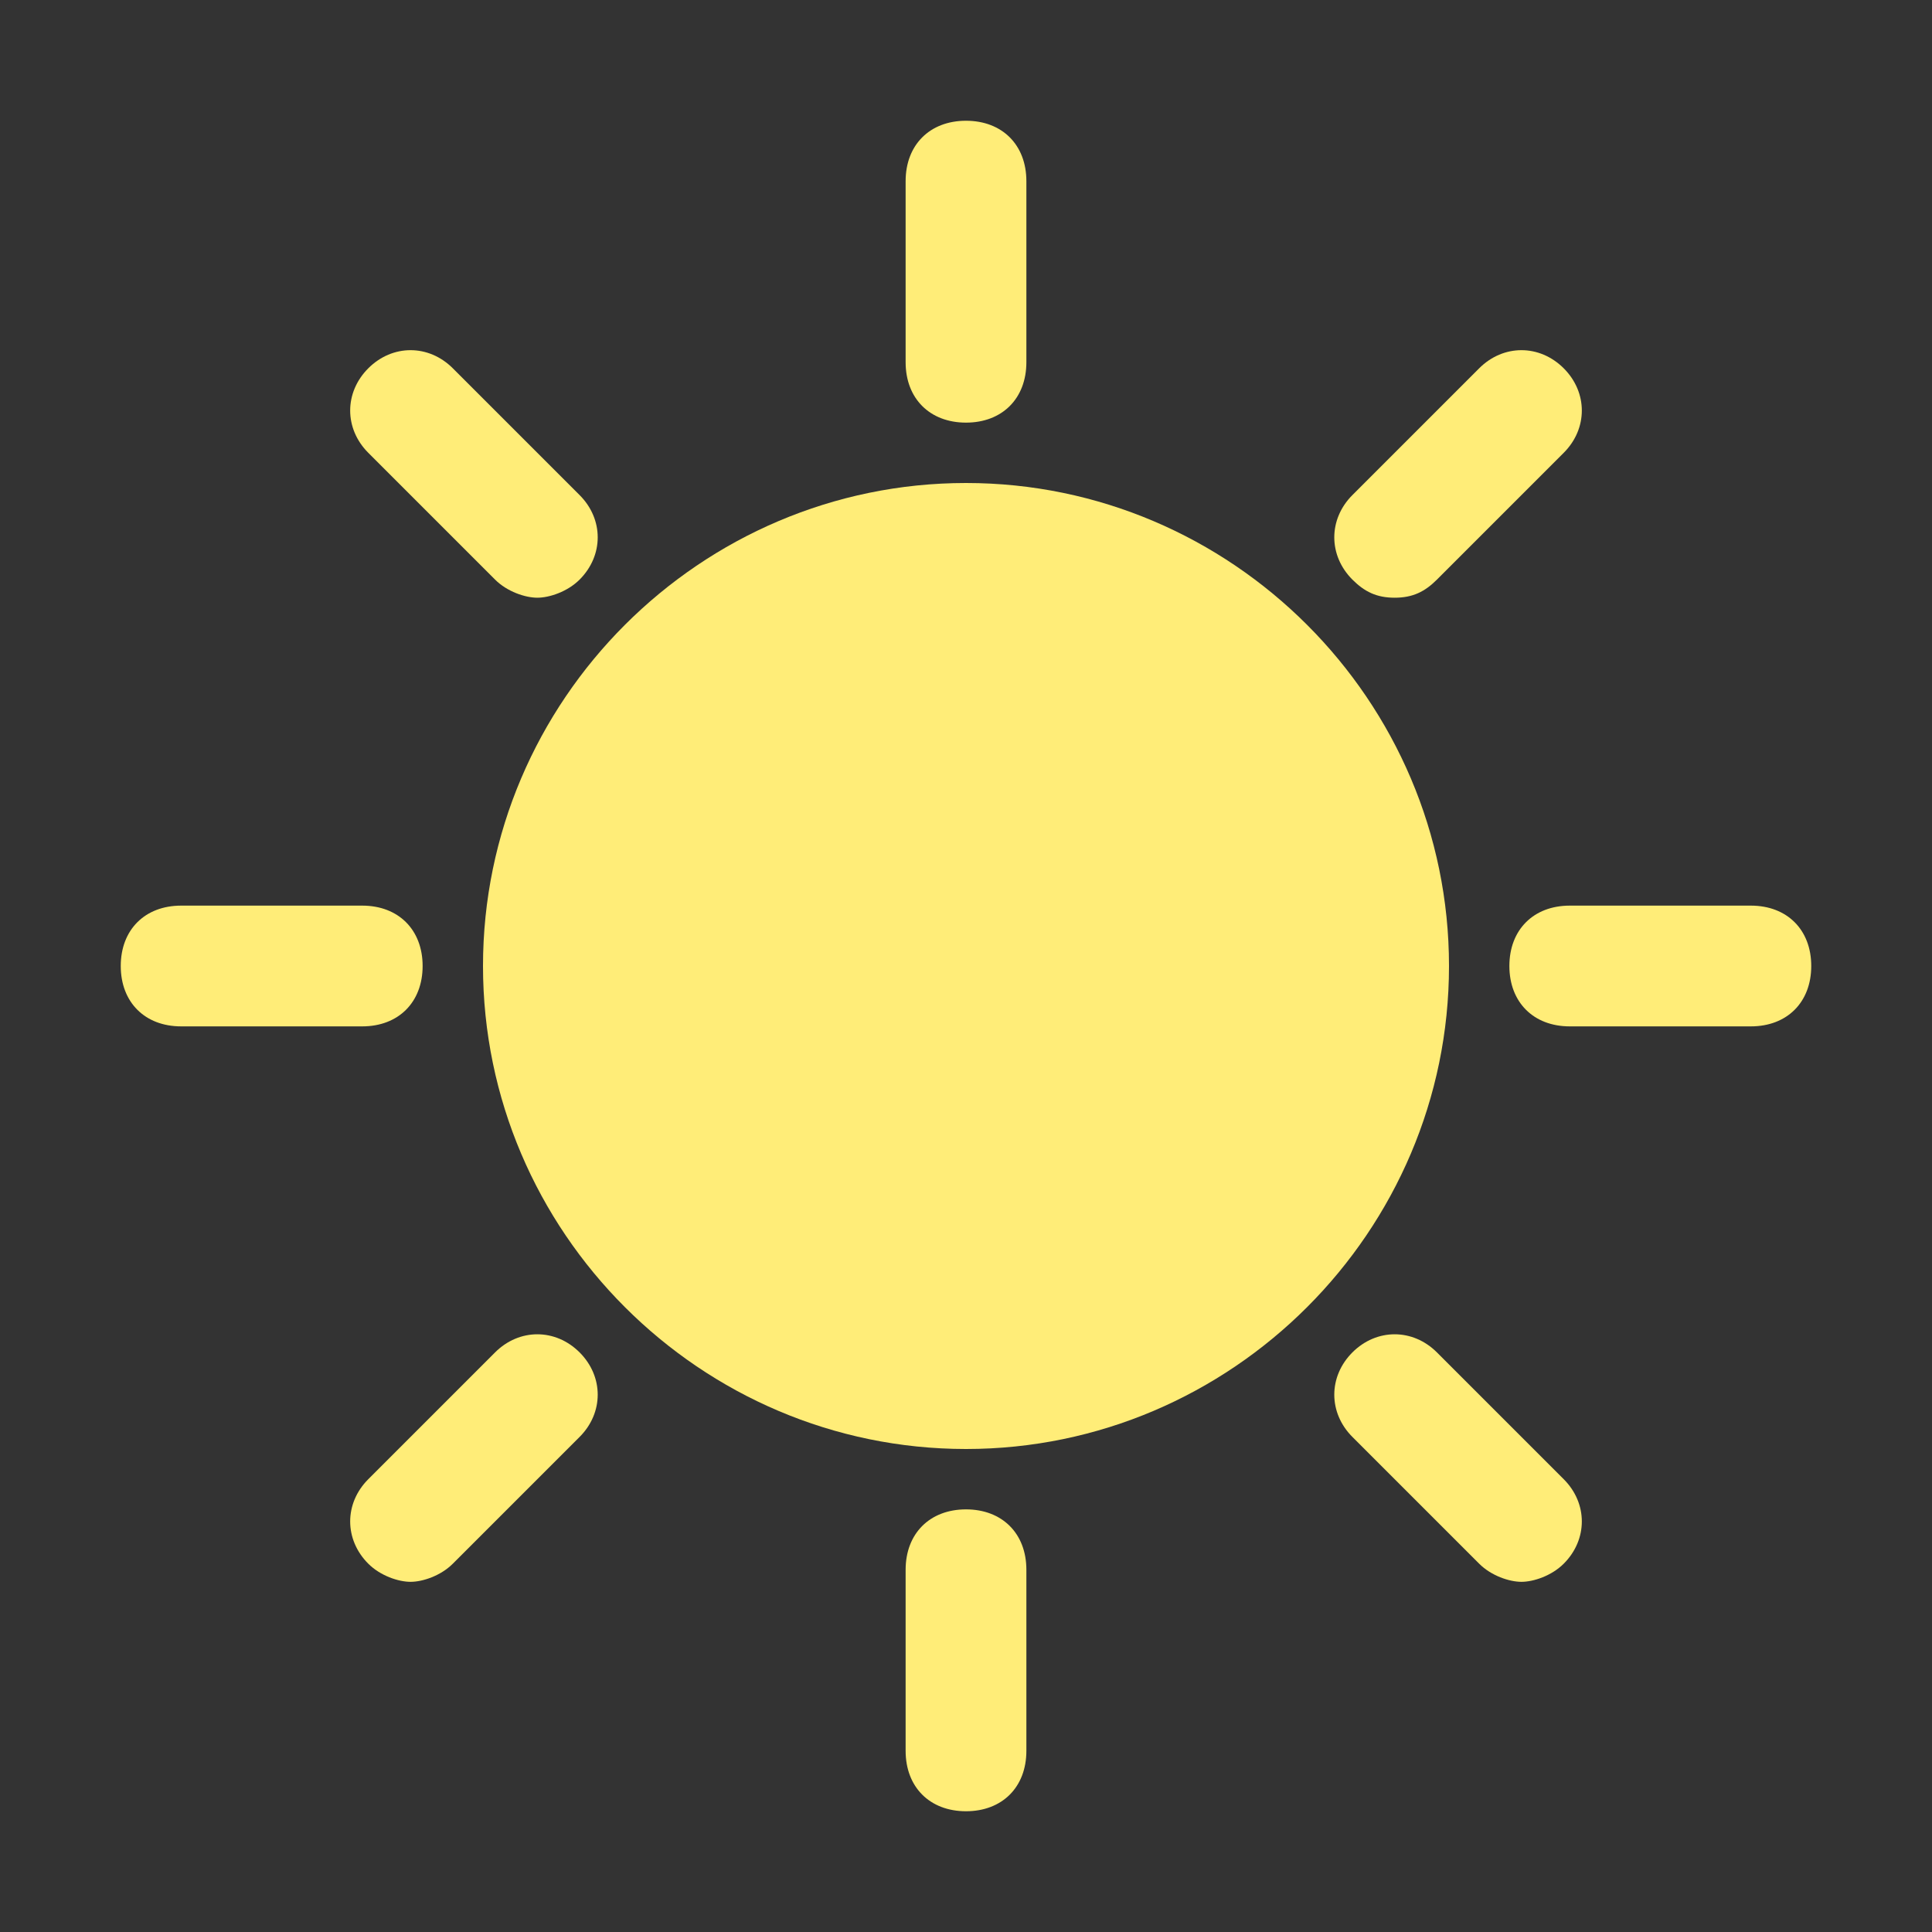 <?xml version="1.0" encoding="utf-8"?>
<!-- Generator: Adobe Illustrator 23.0.3, SVG Export Plug-In . SVG Version: 6.00 Build 0)  -->
<svg width="32px" height="32px" version="1.1" id="Icons" xmlns="http://www.w3.org/2000/svg" xmlns:xlink="http://www.w3.org/1999/xlink" x="30px" y="-30px"
	 viewBox="0 0 32 32" style="enable-background:new 0 0 32 32;" xml:space="preserve">
<rect x="0" y="0" width="32" height="32" fill="#333333" stroke="none"/>
<g>
	<path d="M16,8c-4.4,0-8,3.6-8,8s3.6,8,8,8s8-3.6,8-8S20.4,8,16,8z" style="fill: rgb(255, 237, 120);"/>
	<path d="M16,7c0.6,0,1-0.4,1-1V3c0-0.6-0.4-1-1-1s-1,0.4-1,1v3C15,6.6,15.4,7,16,7z" style="fill: rgb(255, 237, 120);"/>
	<path d="M8.2,9.6c0.2,0.2,0.5,0.3,0.7,0.3s0.5-0.1,0.7-0.3c0.4-0.4,0.4-1,0-1.4L7.5,6.1c-0.4-0.4-1-0.4-1.4,0s-0.4,1,0,1.4L8.2,9.6
		z" style="fill: rgb(255, 237, 120);"/>
	<path d="M7,16c0-0.6-0.4-1-1-1H3c-0.6,0-1,0.4-1,1s0.4,1,1,1h3C6.6,17,7,16.6,7,16z" style="fill: rgb(255, 237, 120);"/>
	<path d="M8.2,22.4l-2.1,2.1c-0.4,0.4-0.4,1,0,1.4c0.2,0.2,0.5,0.3,0.7,0.3s0.5-0.1,0.7-0.3l2.1-2.1c0.4-0.4,0.4-1,0-1.4
		S8.6,22,8.2,22.4z" style="fill: rgb(255, 237, 120);"/>
	<path d="M16,25c-0.6,0-1,0.4-1,1v3c0,0.6,0.4,1,1,1s1-0.4,1-1v-3C17,25.4,16.6,25,16,25z" style="fill: rgb(255, 237, 120);"/>
	<path d="M23.8,22.4c-0.4-0.4-1-0.4-1.4,0s-0.4,1,0,1.4l2.1,2.1c0.2,0.2,0.5,0.3,0.7,0.3s0.5-0.1,0.7-0.3c0.4-0.4,0.4-1,0-1.4
		L23.8,22.4z" style="fill: rgb(255, 237, 120);"/>
	<path d="M29,15h-3c-0.6,0-1,0.4-1,1s0.4,1,1,1h3c0.6,0,1-0.4,1-1S29.6,15,29,15z" style="fill: rgb(255, 237, 120);"/>
	<path d="M23.1,9.9c0.3,0,0.5-0.1,0.7-0.3l2.1-2.1c0.4-0.4,0.4-1,0-1.4s-1-0.4-1.4,0l-2.1,2.1c-0.4,0.4-0.4,1,0,1.4
		C22.6,9.8,22.8,9.9,23.1,9.9z" style="fill: rgb(255, 237, 120);"/>
</g>
</svg>
